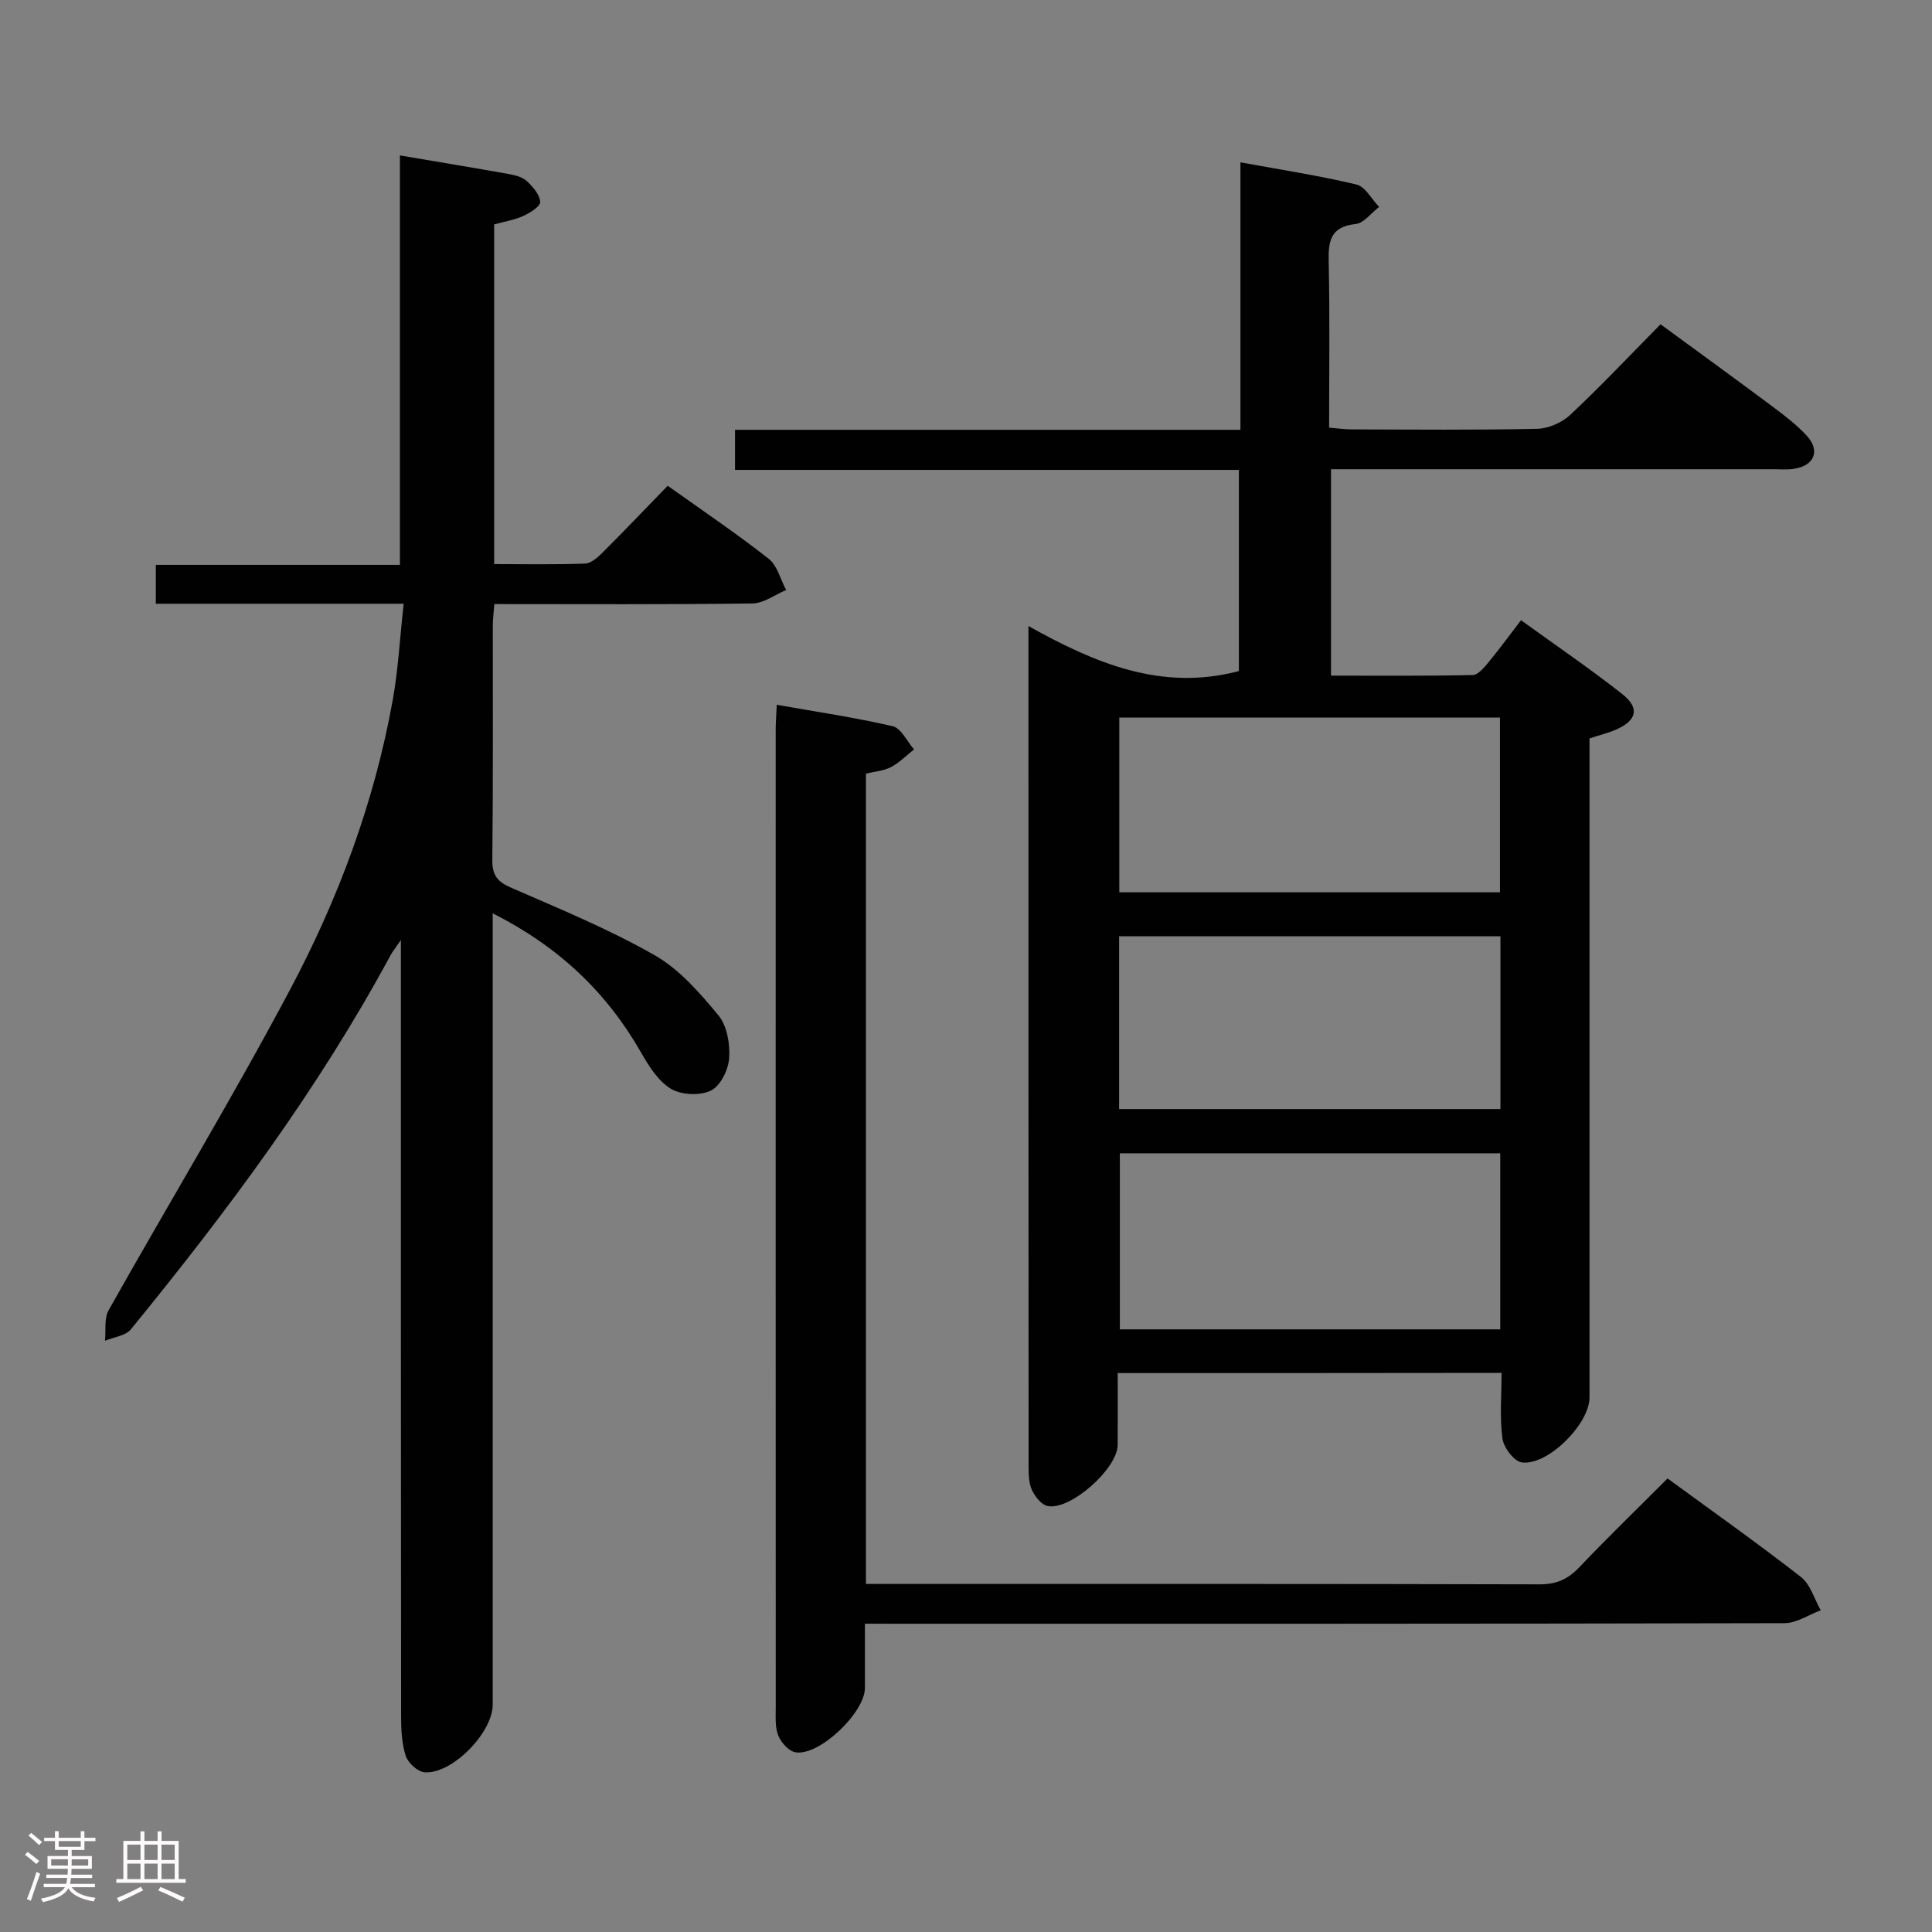<svg enable-background="new 0 0 400 400" viewBox="0 0 400 400" xmlns="http://www.w3.org/2000/svg"><rect x="0" y="0" width="400" height="400" fill="#808080" stroke="none"/><path d="m5.17 384 .55-.58c.85.61 1.65 1.24 2.4 1.87l-.59.64c-.83-.73-1.62-1.38-2.36-1.93m1.22 9.53-.82-.34c.71-1.76 1.37-3.64 1.98-5.63.24.13.5.25.76.36-.6 1.67-1.24 3.54-1.92 5.61m-.5-13.5.57-.54c.56.44 1.31 1.06 2.26 1.87l-.64.64c-.68-.66-1.41-1.32-2.19-1.97m3.25.46h2.24v-1.36h.77v1.36h4.57v-1.36h.76v1.36h2.28v.69h-2.28v1.84h-2.64v1.26h4.18v2.64h-4.21c0 .45-.02.86-.05 1.21h4.32v.69h-4.38c-.04.34-.1.75-.19 1.22h5.15v.69h-4.82c.87 1.19 2.51 1.92 4.93 2.19-.17.31-.3.57-.37.76-2.77-.49-4.52-1.41-5.26-2.76-.56 1.26-2.3 2.23-5.24 2.9-.12-.24-.26-.48-.43-.72 2.73-.55 4.38-1.34 4.96-2.38h-4.38v-.69h4.65c.1-.38.17-.79.21-1.22h-4.32v-.69h4.4c.03-.34.05-.75.05-1.21h-4.2v-2.64h4.23v-1.26h-2.69v-1.84h-2.24zm1.46 4.46v1.29h3.45c.01-.4.02-.57.01-.53v-.32-.45h-3.46zm1.55-2.59h4.57v-1.19h-4.57zm6.11 2.59h-3.42v.77c-.02.19-.01.37-.02.53h3.44z" fill="#fcfafa"/><path d="m32.63 379.16h.82v1.98h3.54v7.89h1.46v.78h-14.37v-.78h1.46v-7.89h3.54v-1.98h.82v1.98h2.73zm-3.49 11.48.5.73c-1.61.82-3.28 1.63-5 2.41-.13-.27-.28-.55-.44-.82 1.75-.72 3.4-1.49 4.94-2.32m-2.78-5.55h2.73v-3.18h-2.73zm0 3.95h2.73v-3.2h-2.73zm3.54-3.95h2.73v-3.18h-2.73zm0 3.95h2.73v-3.2h-2.73zm7.89 4.68c-1.84-.92-3.51-1.7-5.02-2.32l.45-.73c1.89.8 3.57 1.55 5.04 2.23zm-1.62-11.81h-2.73v3.18h2.73zm-2.73 7.13h2.73v-3.2h-2.73z" fill="#fcfafa"/><g fill="#010102"><path d="m231.41 284.28c0 5.28.03 10.09-.01 14.9-.04 4.9-9.82 13.6-14.52 12.62-1.28-.27-2.59-1.95-3.22-3.29-.66-1.42-.7-3.21-.7-4.84-.03-56.81-.03-113.63-.03-170.44 0-.83 0-1.66 0-3.61 13.79 7.7 27.56 13.54 43.57 9.32 0-13.38 0-27.27 0-41.65-34.81 0-69.39 0-104.32 0 0-2.87 0-5.27 0-8.3h104.64c0-18.68 0-36.75 0-55.38 8.45 1.55 16.31 2.75 24.02 4.59 1.83.44 3.14 3.04 4.69 4.64-1.62 1.24-3.14 3.36-4.87 3.54-5.19.56-5.67 3.49-5.57 7.82.25 11.3.09 22.61.09 34.34 1.74.14 3.16.35 4.59.36 12.83.03 25.66.16 38.48-.12 2.32-.05 5.12-1.27 6.83-2.87 6.31-5.91 12.25-12.22 18.72-18.77 7.87 5.77 15.51 11.3 23.06 16.94 2.52 1.88 5.08 3.82 7.2 6.12 2.9 3.15 1.56 6.26-2.74 6.88-1.31.19-2.66.07-3.99.07-28.66 0-57.31 0-85.97 0-1.8 0-3.61 0-5.79 0v42.73c9.81 0 19.57.09 29.33-.12 1.11-.02 2.37-1.54 3.26-2.62 2.22-2.68 4.27-5.5 6.75-8.73 7.08 5.12 14.2 9.97 20.95 15.28 3.69 2.91 3.04 5.48-1.31 7.38-1.51.66-3.14 1.05-5.46 1.81v5.52 130.95c0 5.43-8.6 14.13-14 13.43-1.59-.2-3.77-3.05-4.02-4.92-.6-4.38-.19-8.89-.19-13.62-26.65.04-52.73.04-79.47.04zm79.2-9.05c0-12.27 0-24.18 0-36.45-26.37 0-52.53 0-78.76 0v36.45zm-.06-126.66c-26.64 0-52.66 0-78.81 0v36.17h78.81c0-12.15 0-24.03 0-36.17zm.1 45.27c-26.54 0-52.7 0-78.95 0v35.78h78.95c0-11.98 0-23.6 0-35.78z"/><path d="m83.57 125c-17.86 0-34.46 0-51.31 0 0-2.8 0-5.2 0-8.05h50.54c0-28.48 0-56.53 0-84.77 7.96 1.35 15.33 2.56 22.69 3.88 1.28.23 2.74.63 3.63 1.48 1.23 1.16 2.65 2.79 2.72 4.27.04.93-2.1 2.26-3.5 2.9-1.79.82-3.81 1.14-6.03 1.75v70.33c6.31 0 12.58.13 18.84-.11 1.24-.05 2.61-1.29 3.62-2.29 4.47-4.47 8.84-9.04 13.47-13.82 7.25 5.17 14.27 9.9 20.9 15.11 1.8 1.41 2.44 4.28 3.62 6.48-2.33.97-4.64 2.75-6.98 2.78-17.65.24-35.3.13-53.43.13-.12 1.61-.32 3.03-.32 4.45-.02 16.16.08 32.33-.1 48.49-.04 3.19 1.02 4.53 3.89 5.78 10.04 4.37 20.22 8.57 29.71 13.97 5.14 2.93 9.38 7.82 13.23 12.48 1.78 2.16 2.41 5.93 2.2 8.87-.17 2.4-1.82 5.75-3.78 6.69-2.26 1.09-6.13.92-8.28-.38-2.64-1.59-4.58-4.72-6.2-7.55-7.14-12.48-17.05-21.89-30.69-28.78v5.87 157.98c0 5.77-8.37 14.39-14.08 14-1.43-.1-3.46-1.95-3.93-3.41-.84-2.62-.96-5.56-.96-8.37-.05-51.32-.04-102.64-.04-153.97 0-1.83 0-3.66 0-6.57-1.09 1.61-1.72 2.37-2.18 3.22-15.01 27.81-33.81 52.99-53.72 77.38-1.1 1.35-3.54 1.61-5.36 2.37.22-2.12-.21-4.6.74-6.3 12.46-22.16 25.64-43.94 37.57-66.39 10-18.81 17.45-38.79 21.25-59.9 1.14-6.31 1.48-12.78 2.27-20z"/><path d="m179.07 336.17c0 4.99.01 9.15 0 13.31-.01 5.11-9.44 14.12-14.36 13.32-1.39-.23-3.01-2.03-3.58-3.48-.7-1.77-.52-3.93-.52-5.92-.02-67.47-.02-134.94-.01-202.42 0-1.47.13-2.94.22-5.06 8.23 1.46 16.2 2.62 24.01 4.44 1.75.41 2.96 3.14 4.41 4.8-1.59 1.25-3.04 2.76-4.8 3.67-1.55.8-3.44.92-5.16 1.34v167.77h5.53c44.65 0 89.3-.04 133.94.08 3.48.01 5.86-1.05 8.21-3.52 5.95-6.25 12.16-12.26 18.29-18.4 9.48 6.93 18.72 13.46 27.63 20.41 1.96 1.53 2.75 4.55 4.08 6.88-2.49.93-4.99 2.66-7.48 2.67-61.31.15-122.62.12-183.92.12-1.95-.01-3.91-.01-6.49-.01z"/></g></svg>